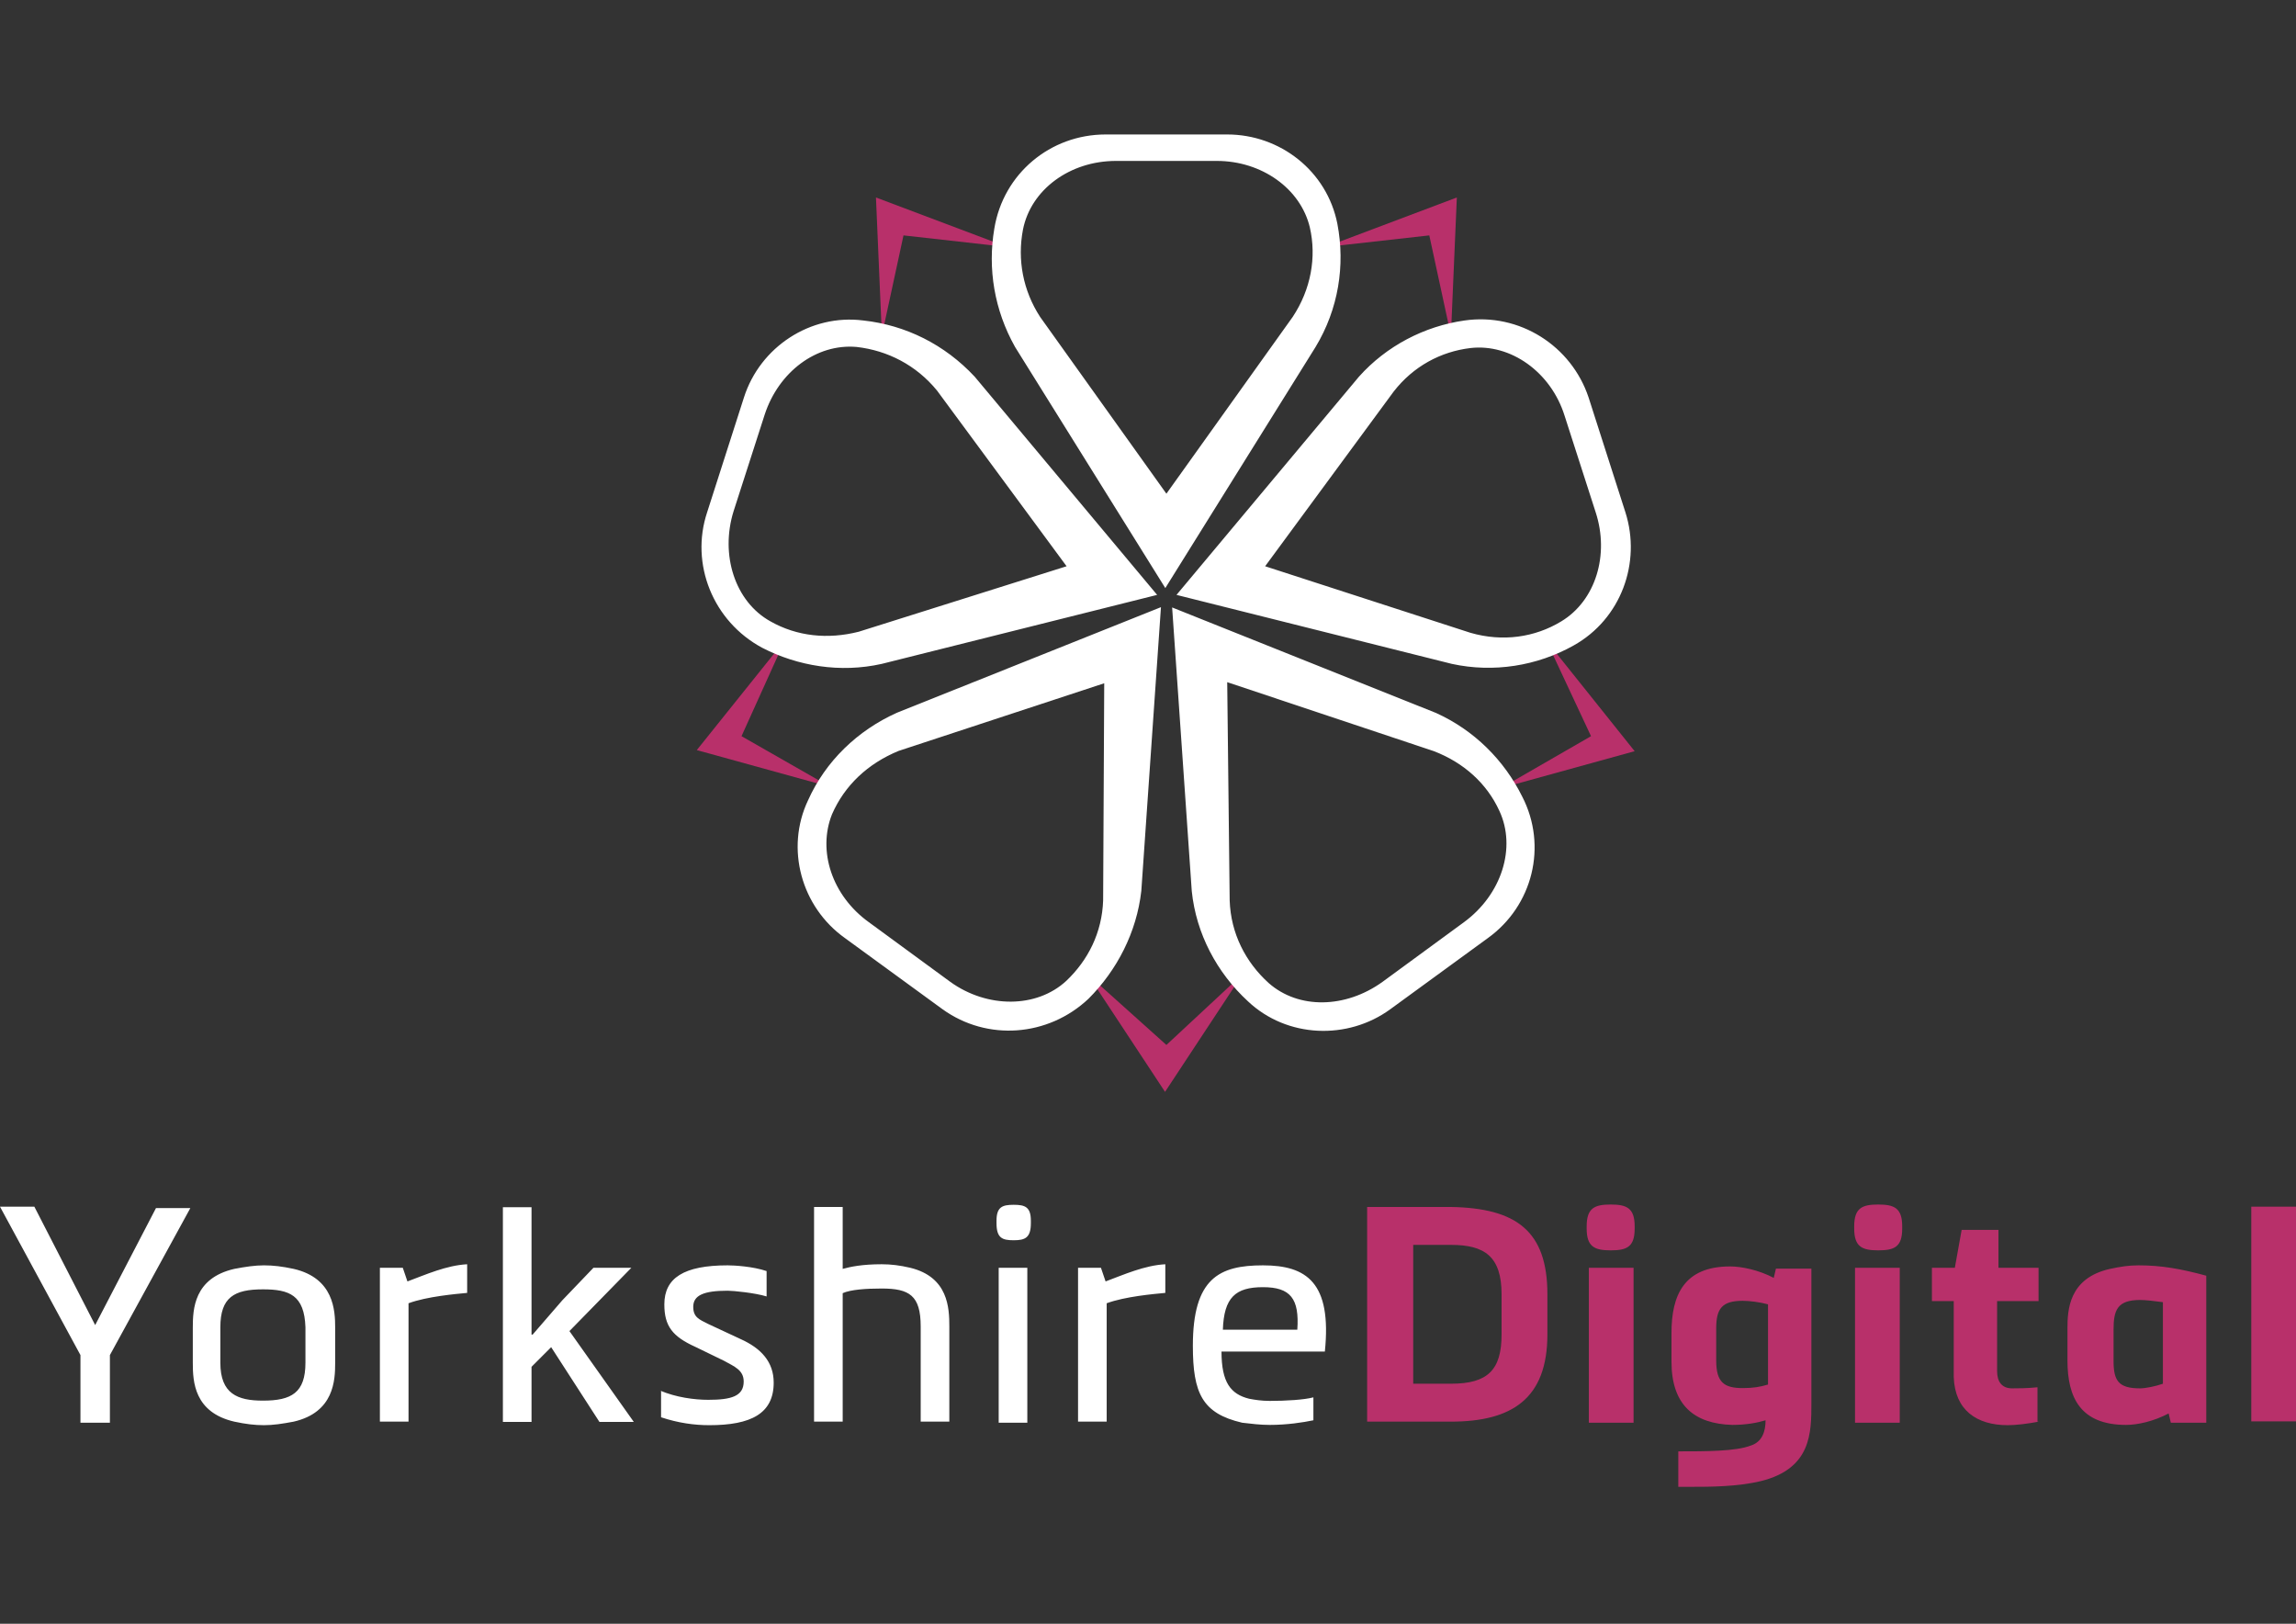 <svg xmlns="http://www.w3.org/2000/svg" viewBox="0 0 841.9 595.3" enable-background="new 0 0 841.9 595.3"><rect x="0" y="0" width="841.9" height="595.3" fill="#333333" stroke="none"/><path fill="#fff" d="M34.9 485.8l22.3-42.9h12.6l-29.5 53.9v24.8h-10.8v-24.8l-29.5-54.4h12.6l22.3 43.4zm88 13.9c0 6.3-.4 18.1-15.2 21.5-4.2.8-7.6 1.3-10.9 1.3-3.4 0-6.7-.4-10.9-1.3-14.7-3.4-15.2-14.7-15.2-21.5v-13c0-6.7.4-18.1 15.2-21.5 4.2-.8 7.6-1.3 10.9-1.3 3.4 0 6.7.4 10.9 1.3 14.7 3.4 15.2 15.2 15.2 21.5v13zm-10.9-13.1c-.4-11.8-5.9-13.9-15.6-13.9-10.5 0-15.6 2.9-15.6 13.9v13c0 11.4 6.3 13.9 15.6 13.9 10.5 0 15.6-2.9 15.6-13.9v-13zm37.4-16.8c6.7-2.5 14.3-5.9 21.9-6.3v10.5c-4.2.4-14.7 1.3-21.5 3.8v43.4h-10.5v-56.4h8.4l1.7 5zm68.2-5h13.9l-22.7 23.2 23.6 33.3h-12.6l-17.7-27.4-7.2 7.2v20.2h-10.5v-78.7h10.5v46.7h.4l10.9-12.6 11.4-11.9zm24.4 45c5.9 2.5 12.6 3.4 17.7 3.4 8.4 0 13-1.3 13-6.7 0-4.2-3.4-5.5-7.2-7.6l-10.5-5.1c-8.4-3.8-11.4-7.6-11.4-15.6 0-9.7 7.2-14.3 23.2-14.3 2.5 0 9.3.4 14.3 2.1v9.3c-4.2-1.3-12.2-2.1-14.3-2.1-8.8 0-12.6 1.7-12.6 5.9 0 3.8 2.1 4.6 5.5 6.3l11.8 5.5c7.6 3.4 12.2 8.4 12.2 16 0 11.4-8.4 15.6-23.6 15.6-5.5 0-11.4-.8-17.7-2.9v-9.7l-.4-.1zm67 11.4h-10.5v-78.7h10.5v22.7c2.9-.8 7.2-1.7 14.3-1.7 3.4 0 6.7.4 10.5 1.3 13.9 3.4 14.3 14.7 14.3 21.5v34.9h-10.5v-34.9c0-11.4-4.2-13.9-14.3-13.9-5.9 0-11.4.4-14.3 1.7v47.1zm62.7-66.5c-4.2 0-6.3-.8-6.3-6.3v-.8c0-5.1 2.1-5.9 6.3-5.9 4.2 0 6.3.8 6.3 5.9v.8c0 5.4-2.1 6.3-6.3 6.3zm-5.5 10.1h10.5v56.8h-10.5v-56.8zm39.2 5c6.7-2.5 14.3-5.9 21.9-6.3v10.5c-4.2.4-14.7 1.3-21.5 3.8v43.4h-10.5v-56.4h8.4l1.7 5zm42.5 25.7c0 11.4 3.4 15.6 10.1 17.3 2.1.4 4.6.8 7.6.8 5.9 0 12.6-.4 16-1.3v8.4c-3.8.8-9.7 1.7-16 1.7-3.4 0-6.7-.4-10.1-.8-14.7-3.4-18.1-10.9-18.1-28.2 0-24.8 9.7-29.5 25.7-29.5s25.3 6.3 22.7 31.6h-37.9zm27.8-8c.8-11.4-2.5-15.6-12.6-15.6s-14.3 3.8-14.7 15.6h27.3z"/><path fill="#B8306A" d="M501.3 521.2v-78.7h30.7c24 .4 35.4 8.8 35.4 32v14.7c0 23.6-13 32-35.4 32h-30.7zm30.8-13.9c13.5 0 18.5-5.1 18.5-18.1v-14.7c0-13.9-6.3-18.1-18.5-18.1h-13.9v50.9h13.9zm58.5-48.9c-5.9 0-8.8-1.3-8.8-8v-.8c0-6.7 2.9-8 8.8-8s8.8 1.3 8.8 8v.8c0 6.8-2.9 8-8.8 8zm-8 6.4h16.4v56.8h-16.4v-56.8zm52.6 57.6c-13.9-.4-22.3-7.2-22.3-23.2v-10.5c0-13.9 4.6-24.4 21.5-24.4 4.2 0 10.5 1.3 16 4.2l.8-3.4h13v49.3c0 10.9 0 24-18.5 28.6-8.8 2.1-18.9 2.1-25.7 2.1h-4.6v-13c10.1 0 21 0 26.5-2.1 4.2-1.3 5.5-5.1 5.5-9.3-2.9.9-7.1 1.7-12.2 1.7zm13.1-44.2c-2.9-.8-6.7-1.3-9.3-1.3-7.6 0-9.7 2.9-9.7 10.1v11.8c0 8 2.9 10.1 9.7 10.1 3.8 0 6.3-.4 9.3-1.3v-29.4zm40.4-19.8c-5.9 0-8.8-1.3-8.8-8v-.8c0-6.7 2.9-8 8.8-8s8.8 1.3 8.8 8v.8c0 6.8-2.9 8-8.8 8zm-8.5 6.4h16.4v56.8h-16.4v-56.8zm67.4 56.4c-4.2.8-8.4 1.3-11.4 1.3-11.4 0-19.4-5.5-19.8-17.7v-27.8h-8v-12.2h8.4l2.5-13.9h13.5v13.9h14.7v12.2h-15.2v25.7c0 3.8 1.7 6.3 5.5 6.3 2.1 0 5.5 0 9.3-.4v12.6h.5zm10.5-34.1c0-6.7.4-18.5 15.6-21.9 3.8-.8 6.7-1.3 10.5-1.3 8.4 0 15.6 1.3 24.8 3.8v53.9h-13l-.8-3.4c-5.5 2.9-11.4 4.2-15.6 4.2-16.8 0-21.5-10.1-21.5-23.6v-11.7zm16.9 11.8c0 7.2 1.7 10.1 9.7 10.1 2.1 0 5.9-.8 8.4-1.7v-29.9c-2.9-.4-6.3-.8-8.4-.8-8.4 0-9.7 3.8-9.7 10.9v11.4zm50.5-56.5h16.4v78.7h-16.4v-78.7zm-397.8-59.3l-28.2-25.3c.4.4.8 1.3.8 1.7l26.9 40.8 26.9-40.8c.4-.4.8-1.3.8-1.7l-27.2 25.3zm155.7-113.2l-32.8 18.9 1.7-.4 47.1-13-30.7-38.4-1.3-1.3 16 34.2zm-59.3-183.6l8 37v-2.1l2.1-48.8-45.9 17.3-1.7.8 37.5-4.2zm-192.8 0l37.5 4.2-1.7-.8-45.9-17.3 2.1 48.8v2.1l8-37zm-59.4 183.6l15.6-34.5-1.3 1.3-30.7 38.3 47.1 13 1.7.4-32.4-18.5z"/><path fill="#fff" d="M490.4 82.1c-3.8-19.4-21-32.8-40.4-32.8h-44.6c-20.2 0-37.5 14.3-40.8 34.5-2.5 14.7 0 29.9 7.6 43.4l55.1 88.4 55.1-88.4c8.4-13.9 10.9-29.9 8-45.1zm-62.7 98.9l-46.3-64.8c-6.3-9.7-8.4-21-6.3-32 2.9-14.7 17.2-25.2 34.1-25.2h37c16.4 0 30.7 10.1 34.1 24.4 2.5 10.9.4 22.7-6.3 32.8l-46.3 64.8zm-111.1-63.5c-19.4-2.5-37.9 9.7-43.8 28.2l-13.5 42.1c-6.3 18.9 2.1 40 20.2 49.7 13 6.7 28.6 9.3 43.8 5.9l101-25.3-66.9-80c-11-11.8-25.3-18.9-40.8-20.6zm74.5 90.1l-76.2 24c-11.4 2.9-22.7 1.7-32.4-3.8-13-7.2-18.5-24.4-13.5-40.4l11.4-35.4c5.1-15.6 18.9-26.1 33.7-24.8 11.4 1.3 21.9 6.7 29.5 16l47.5 64.4zm-94.8 85.8c-8.4 17.7-2.5 39.1 13.5 50.5l35.8 26.1c16.4 11.8 38.7 10.1 53.5-3.8 10.5-10.5 17.7-24.4 19.4-39.6l7.2-104-96.8 38.7c-14.5 6.5-26.2 17.8-32.6 32.1zm108.6-42.9l-.4 79.6c-.4 11.8-5.5 21.9-13.5 29.5-10.9 10.1-29 10.1-42.5.4l-29.9-21.9c-13.5-9.7-18.9-26.1-13.5-39.6 4.6-10.5 13-18.5 24.4-23.2l75.4-24.8zm52.7 116.6c14.3 13.5 36.6 14.3 52.2 2.9l35.8-26.1c16.4-11.8 21.9-33.7 12.6-51.8-6.7-13.5-17.7-24.4-31.6-30.7l-96.8-38.7 7.2 104c1.6 15.6 9.2 29.9 20.6 40.4zm-7.6-117l75.8 25.3c10.9 4.2 19.4 11.8 24 21.9 6.3 13.5.8 30.7-13 40.8l-29.9 21.9c-13.5 9.7-30.7 10.1-41.7.4-8.4-7.6-13.9-18.1-14.3-30.3l-.9-80zm127.1-13.5c17.3-9.7 24.8-30.3 18.9-48.8l-13.5-42.1c-6.3-18.9-25.3-31.1-45.5-28.2-14.7 2.1-28.6 9.3-38.7 20.6l-66.9 80 101 25.3c15.2 3.3 31.2.8 44.7-6.8zm-113.2-29l47.1-64c7.2-9.3 17.3-14.7 28.2-16 14.7-1.7 29.5 8.8 34.5 24.8l11.4 35.4c5.1 15.6 0 32.4-12.6 40-9.7 5.9-21.5 7.6-33.3 4.2l-75.3-24.4z"/></svg>